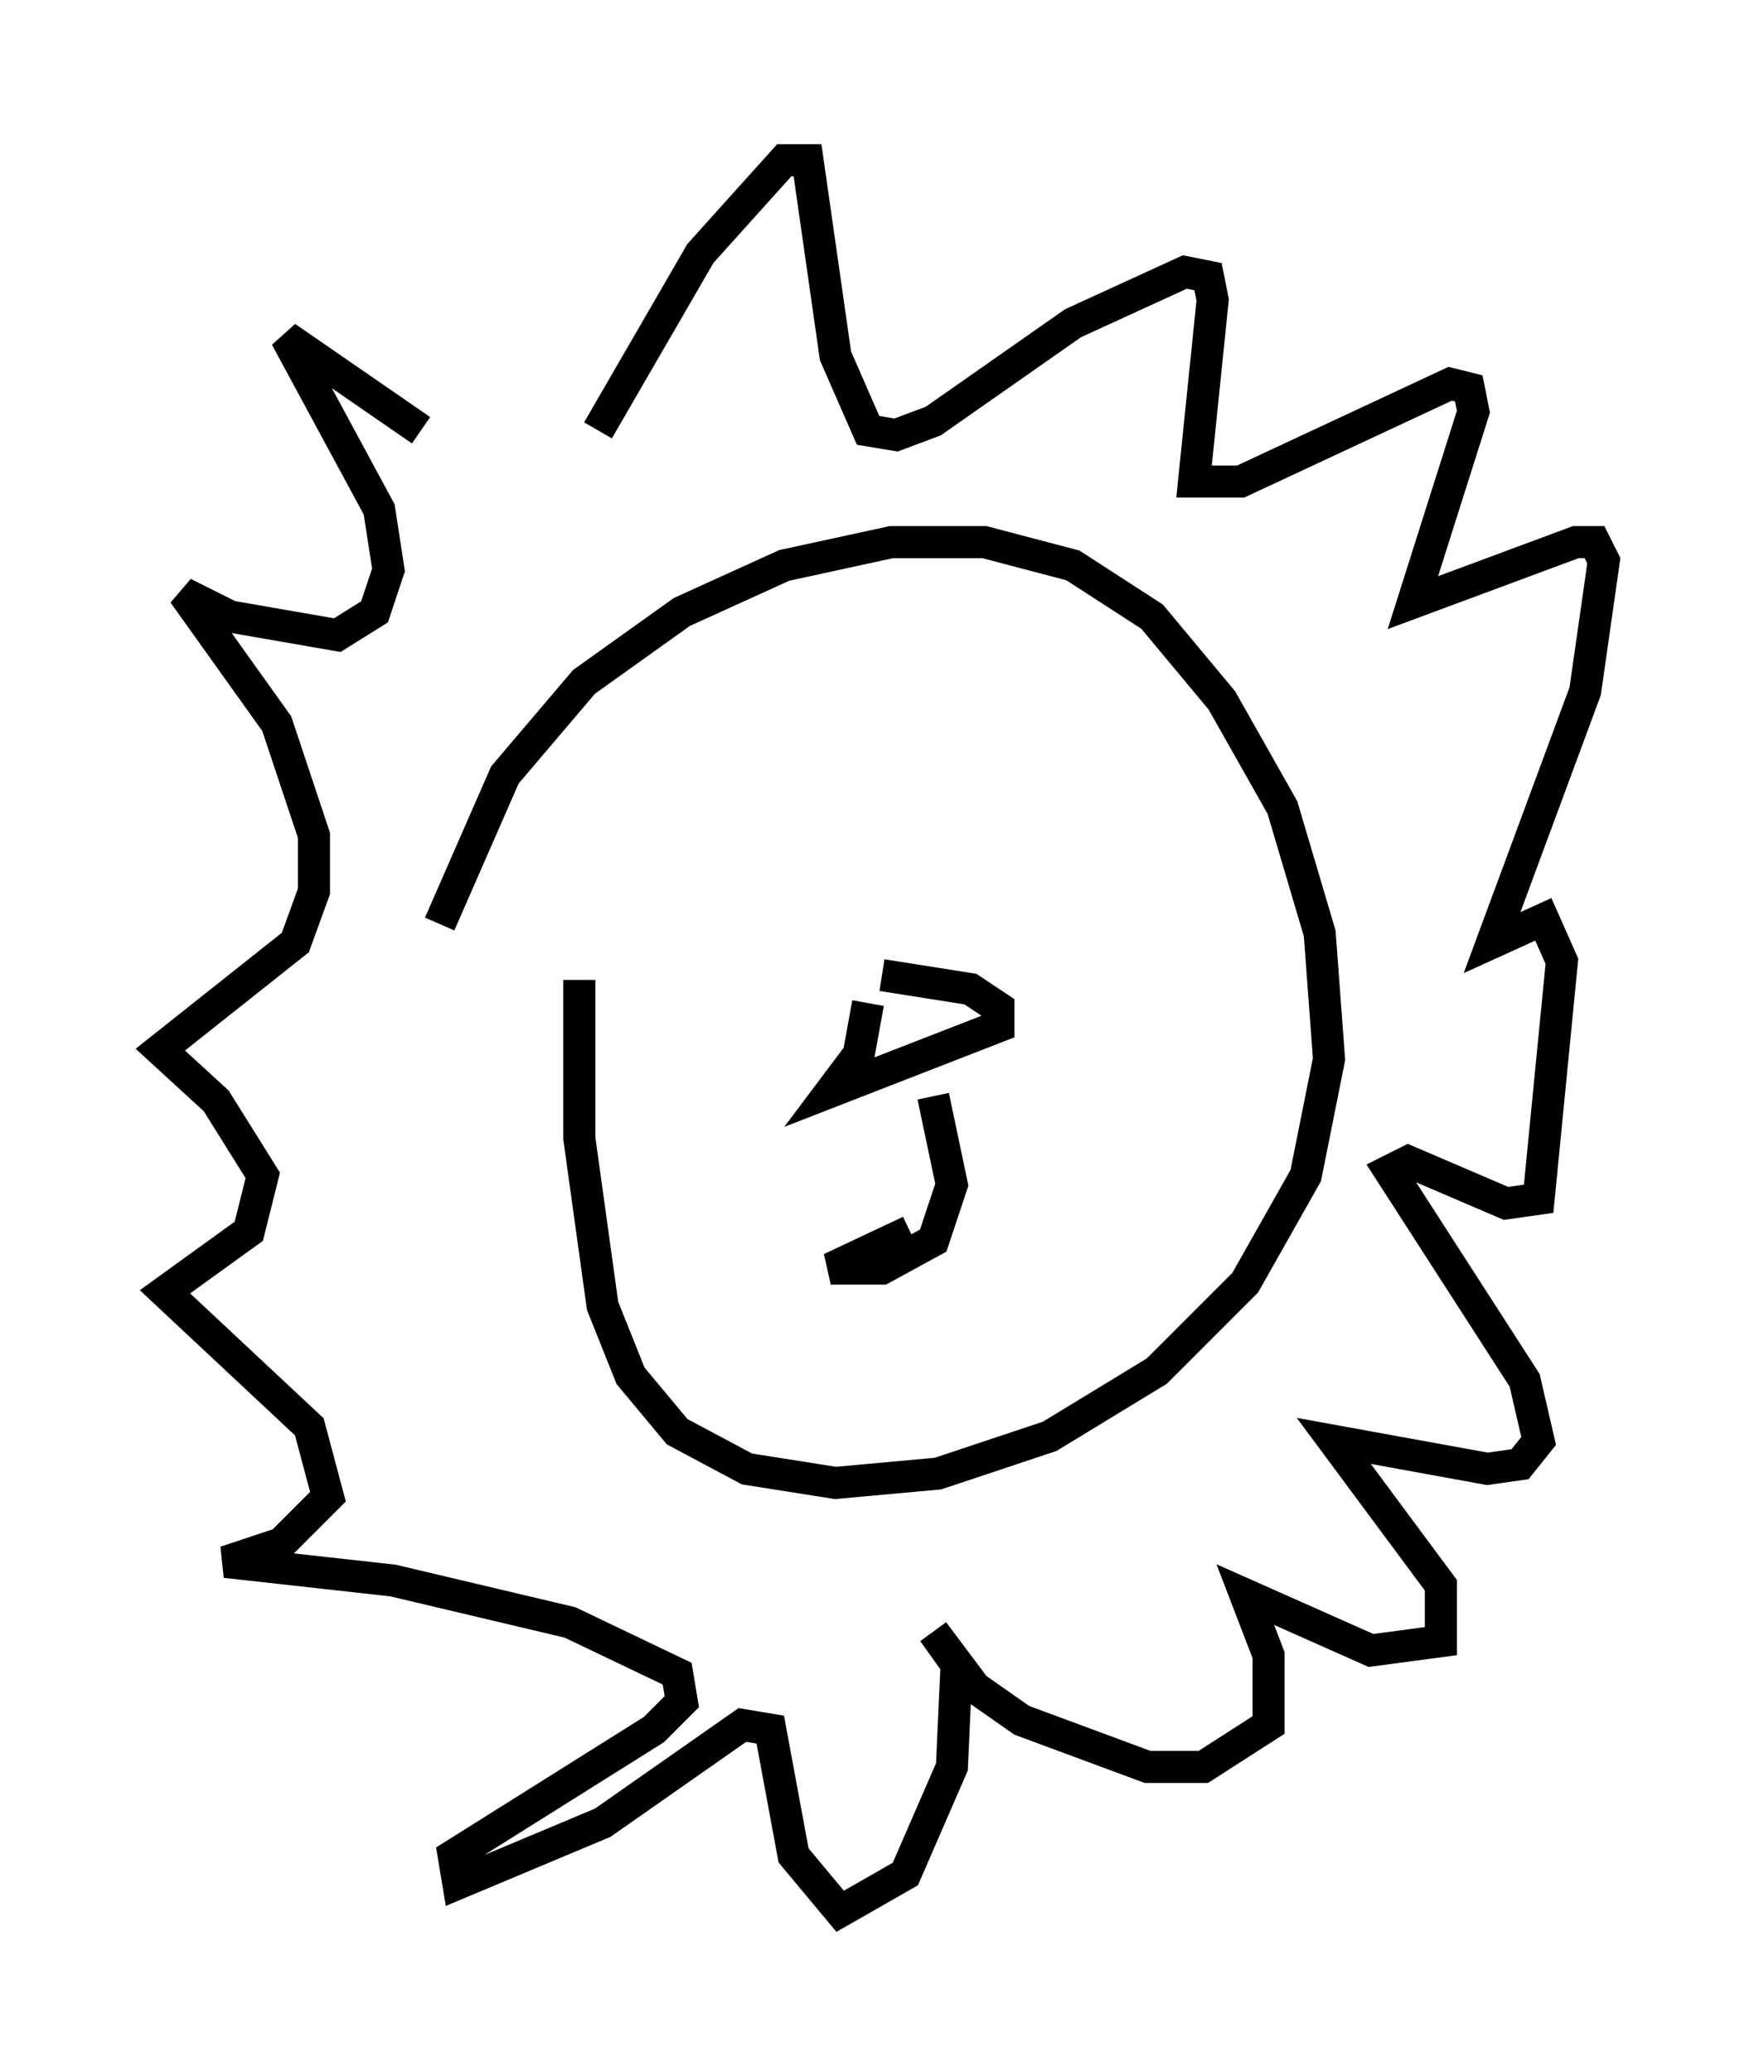<?xml version="1.0" encoding="utf-8" ?>
<svg baseProfile="full" height="64.614" version="1.1" width="55.028" xmlns="http://www.w3.org/2000/svg" xmlns:ev="http://www.w3.org/2001/xml-events" xmlns:xlink="http://www.w3.org/1999/xlink"><defs /><rect fill="white" height="64.614" width="55.028" x="0" y="0" /><path d="M19.525, 22.575 m-1.453, 7.989 l0.0, 4.939 0.726, 5.229 l0.872, 2.179 1.453, 1.743 l2.179, 1.162 2.76, 0.436 l3.196, -0.291 3.486, -1.162 l3.341, -2.034 2.76, -2.76 l1.888, -3.341 0.726, -3.631 l-0.291, -3.922 -1.162, -3.922 l-1.888, -3.341 -2.179, -2.615 l-2.469, -1.598 -2.76, -0.726 l-2.905, 0.0 -3.341, 0.726 l-3.196, 1.453 -3.05, 2.179 l-2.469, 2.905 -2.034, 4.648 m4.939, -15.397 l3.196, -5.52 2.615, -2.905 l0.726, 0.0 0.872, 6.101 l1.017, 2.324 0.872, 0.145 l1.162, -0.436 4.358, -3.05 l3.486, -1.598 0.726, 0.145 l0.145, 0.726 -0.581, 5.665 l1.453, 0.0 6.536, -3.05 l0.581, 0.145 0.145, 0.726 l-1.888, 5.955 5.084, -1.888 l0.581, 0.0 0.291, 0.581 l-0.581, 4.067 -2.905, 7.844 l1.598, -0.726 0.581, 1.307 l-0.726, 7.408 -1.017, 0.145 l-3.05, -1.307 -0.581, 0.291 l4.212, 6.536 0.436, 1.888 l-0.581, 0.726 -1.017, 0.145 l-4.793, -0.872 3.341, 4.503 l0.0, 1.743 -2.179, 0.291 l-3.922, -1.743 0.726, 1.888 l0.0, 2.179 -2.034, 1.307 l-1.743, 0.0 -3.922, -1.453 l-1.453, -1.017 -1.307, -1.743 l0.726, 1.017 -0.145, 3.196 l-1.453, 3.341 -2.034, 1.162 l-1.453, -1.743 -0.726, -3.922 l-0.872, -0.145 -4.358, 3.05 l-4.503, 1.888 -0.145, -0.872 l6.246, -3.922 0.872, -0.872 l-0.145, -0.872 -3.341, -1.598 l-5.52, -1.307 -5.229, -0.581 l1.743, -0.581 1.453, -1.453 l-0.581, -2.179 -4.503, -4.212 l2.615, -1.888 0.436, -1.743 l-1.453, -2.324 -1.743, -1.598 l4.212, -3.341 0.581, -1.598 l0.0, -1.743 -1.162, -3.486 l-2.905, -4.067 1.453, 0.726 l3.341, 0.581 1.162, -0.726 l0.436, -1.307 -0.291, -1.888 l-2.905, -5.374 4.212, 2.905 m13.944, 17.866 l-0.291, 1.598 -0.872, 1.162 l5.229, -2.034 0.0, -0.581 l-0.872, -0.581 -2.76, -0.436 m1.598, 3.777 l0.581, 2.76 -0.581, 1.743 l-1.598, 0.872 -1.598, 0.0 l2.469, -1.162 " fill="none" stroke="black" stroke-width="1" /></svg>
